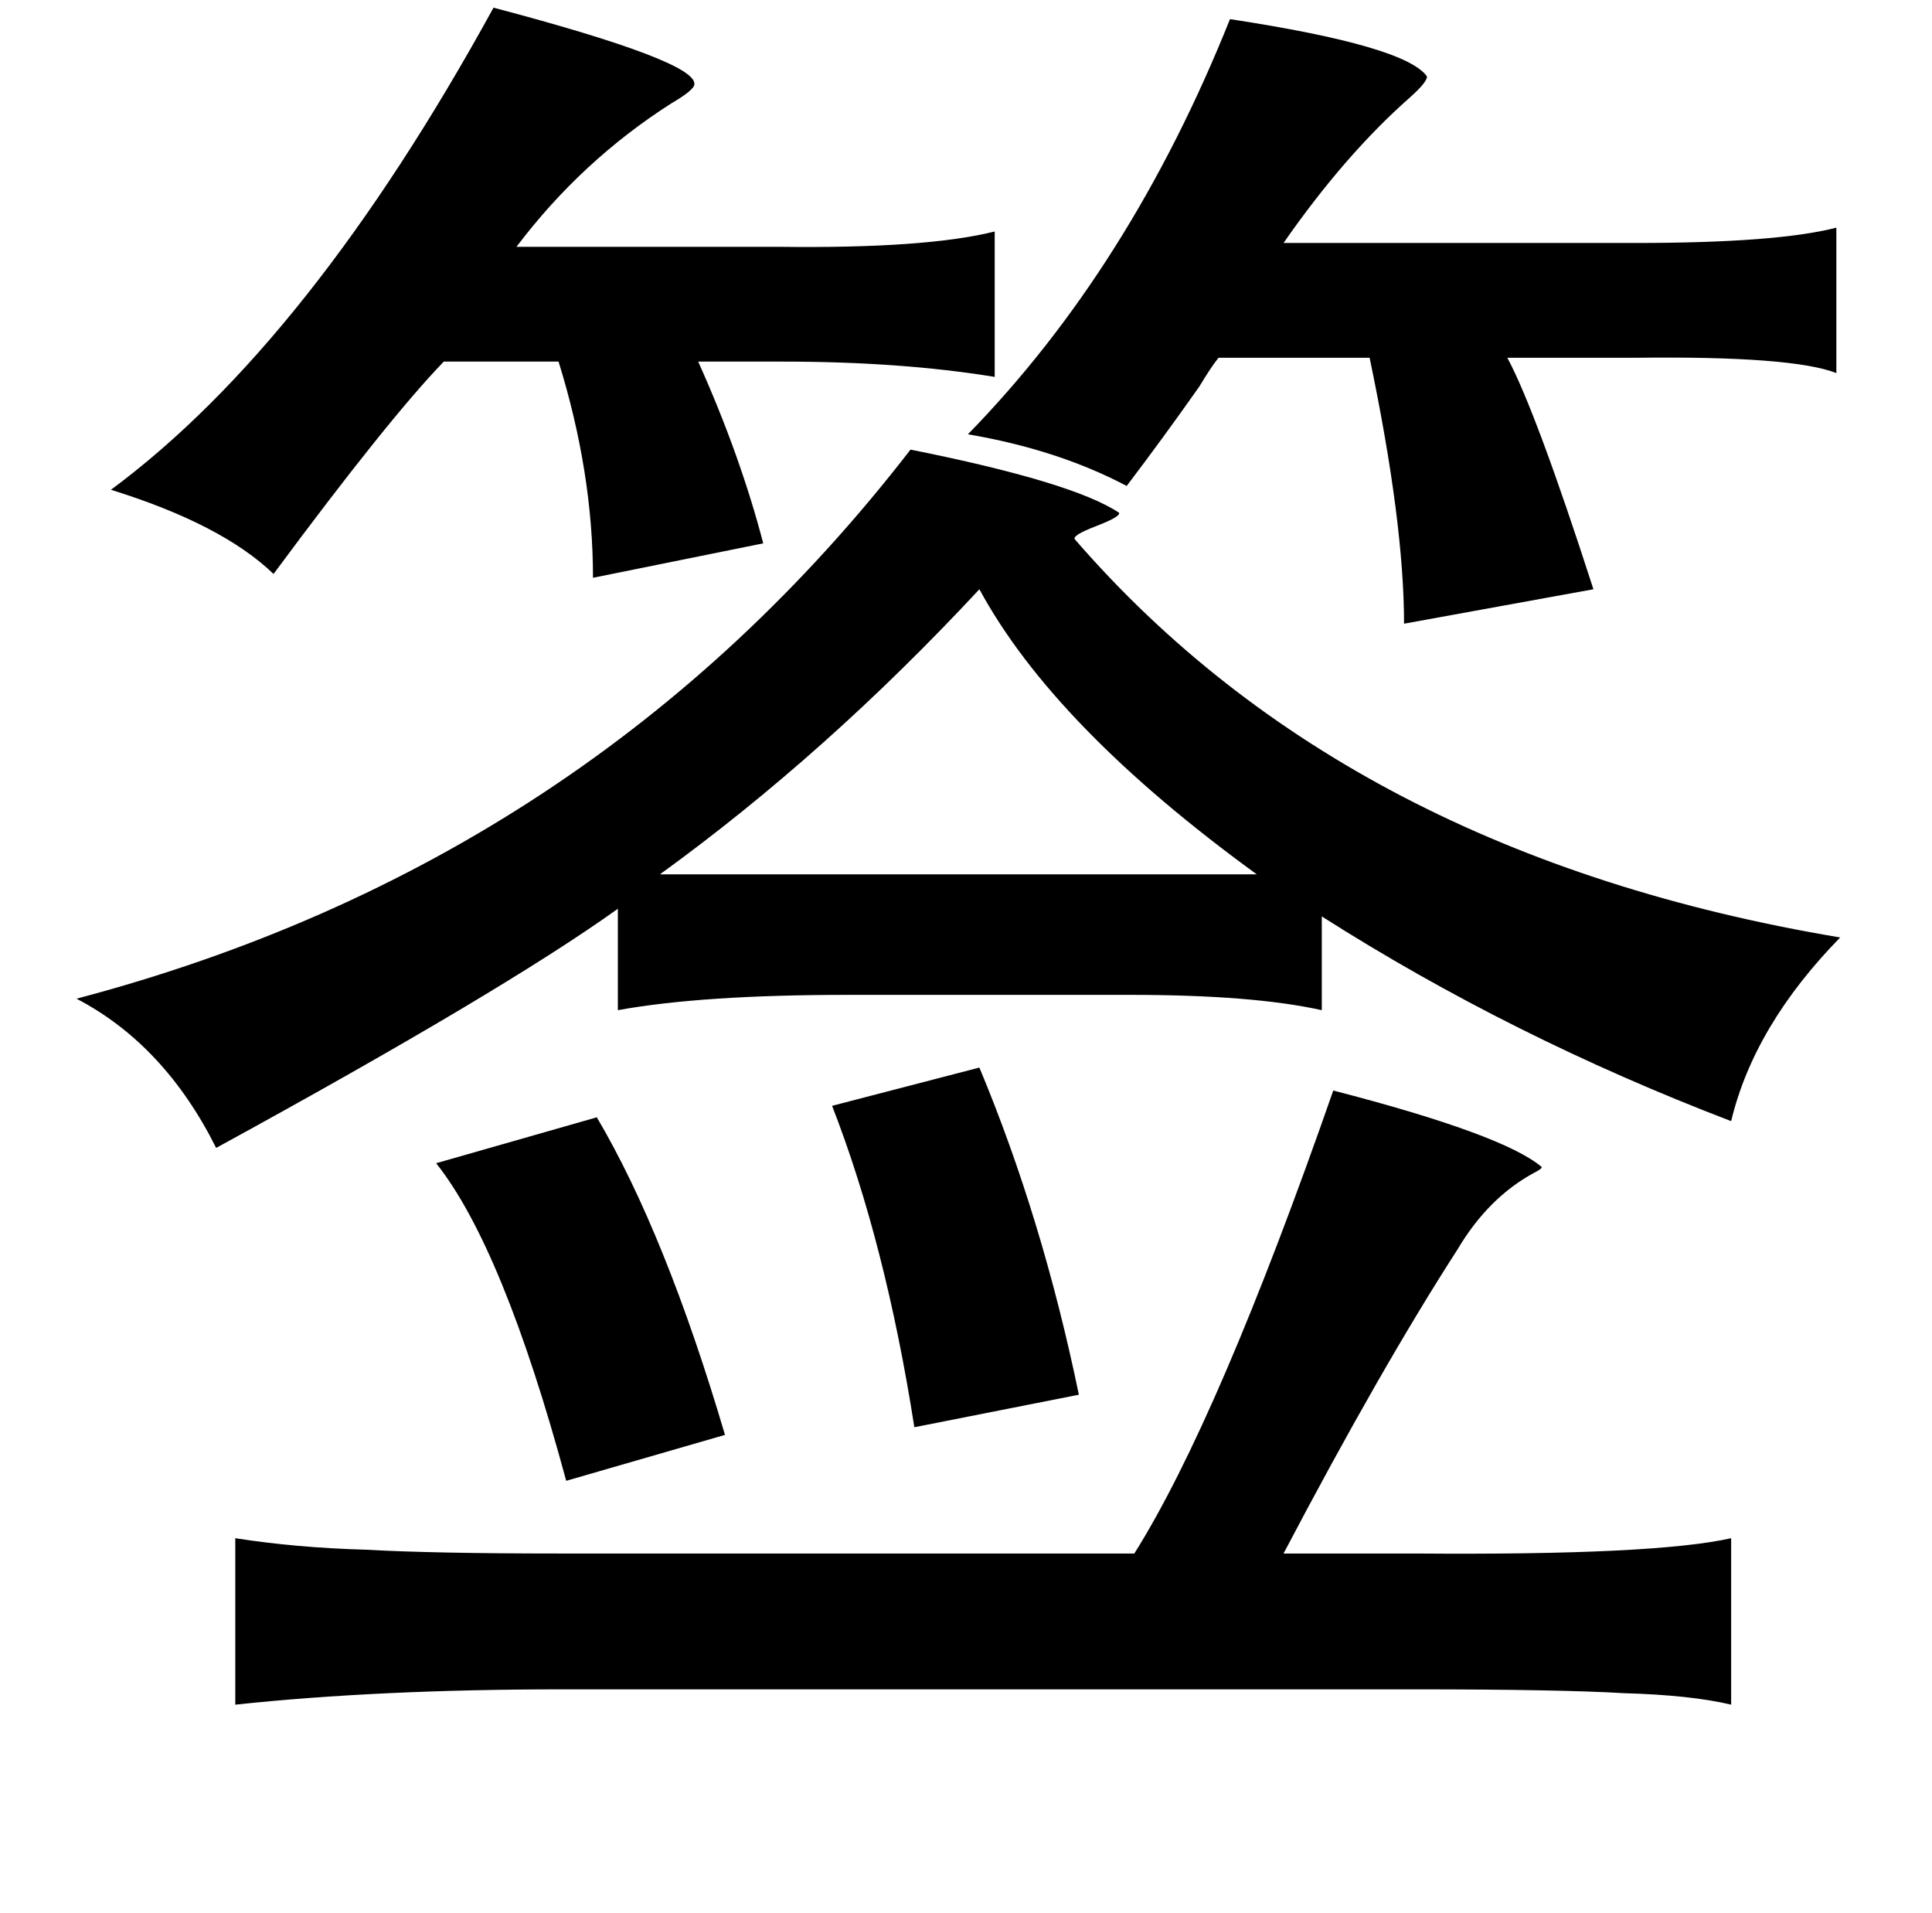 <?xml version="1.0" standalone="no"?>
<!DOCTYPE svg PUBLIC "-//W3C//DTD SVG 1.1//EN" "http://www.w3.org/Graphics/SVG/1.1/DTD/svg11.dtd" >
<svg xmlns="http://www.w3.org/2000/svg" xmlns:xlink="http://www.w3.org/1999/xlink" version="1.1" viewBox="-10 0 1010 1000">
   <path fill="currentColor"
d="M248 4q106 28 105 40q0 3 -12 10q-47 30 -81 75h137q77 1 113 -8v76q-49 -8 -111 -8h-44q22 49 34 95l-89 18q0 -55 -18 -113h-60q-29 30 -89 111q-27 -26 -85 -44q104 -77 200 -252zM633 10q92 14 103 30q0 3 -9 11q-34 30 -66 76h184q74 0 105 -8v76q-23 -9 -105 -8
h-67q15 28 45 121l-99 18q0 -53 -18 -139h-79q-4 5 -10 15q-19 27 -38 52q-36 -19 -83 -27q85 -87 137 -217zM466 235q85 17 109 33q1 2 -12 7t-11 7q143 165 400 208q-45 46 -57 96q-115 -44 -214 -107v49q-36 -8 -100 -8h-148q-76 0 -120 8v-53q-60 43 -210 125
q-27 -54 -73 -78q269 -71 436 -287zM502 308q-80 86 -167 149h312q-106 -77 -145 -149zM502 558q33 79 52 171l-86 17q-15 -96 -43 -168zM687 570q89 23 109 40q0 1 -4 3q-24 13 -40 40q-40 62 -91 159h69q125 1 165 -8v87q-21 -5 -56 -6q-34 -2 -109 -2h-446q-96 0 -171 8
v-87q32 5 68 6q36 2 101 2h301q44 -70 104 -242zM302 584q36 61 67 166l-83 24q-33 -122 -68 -166z" />
</svg>
